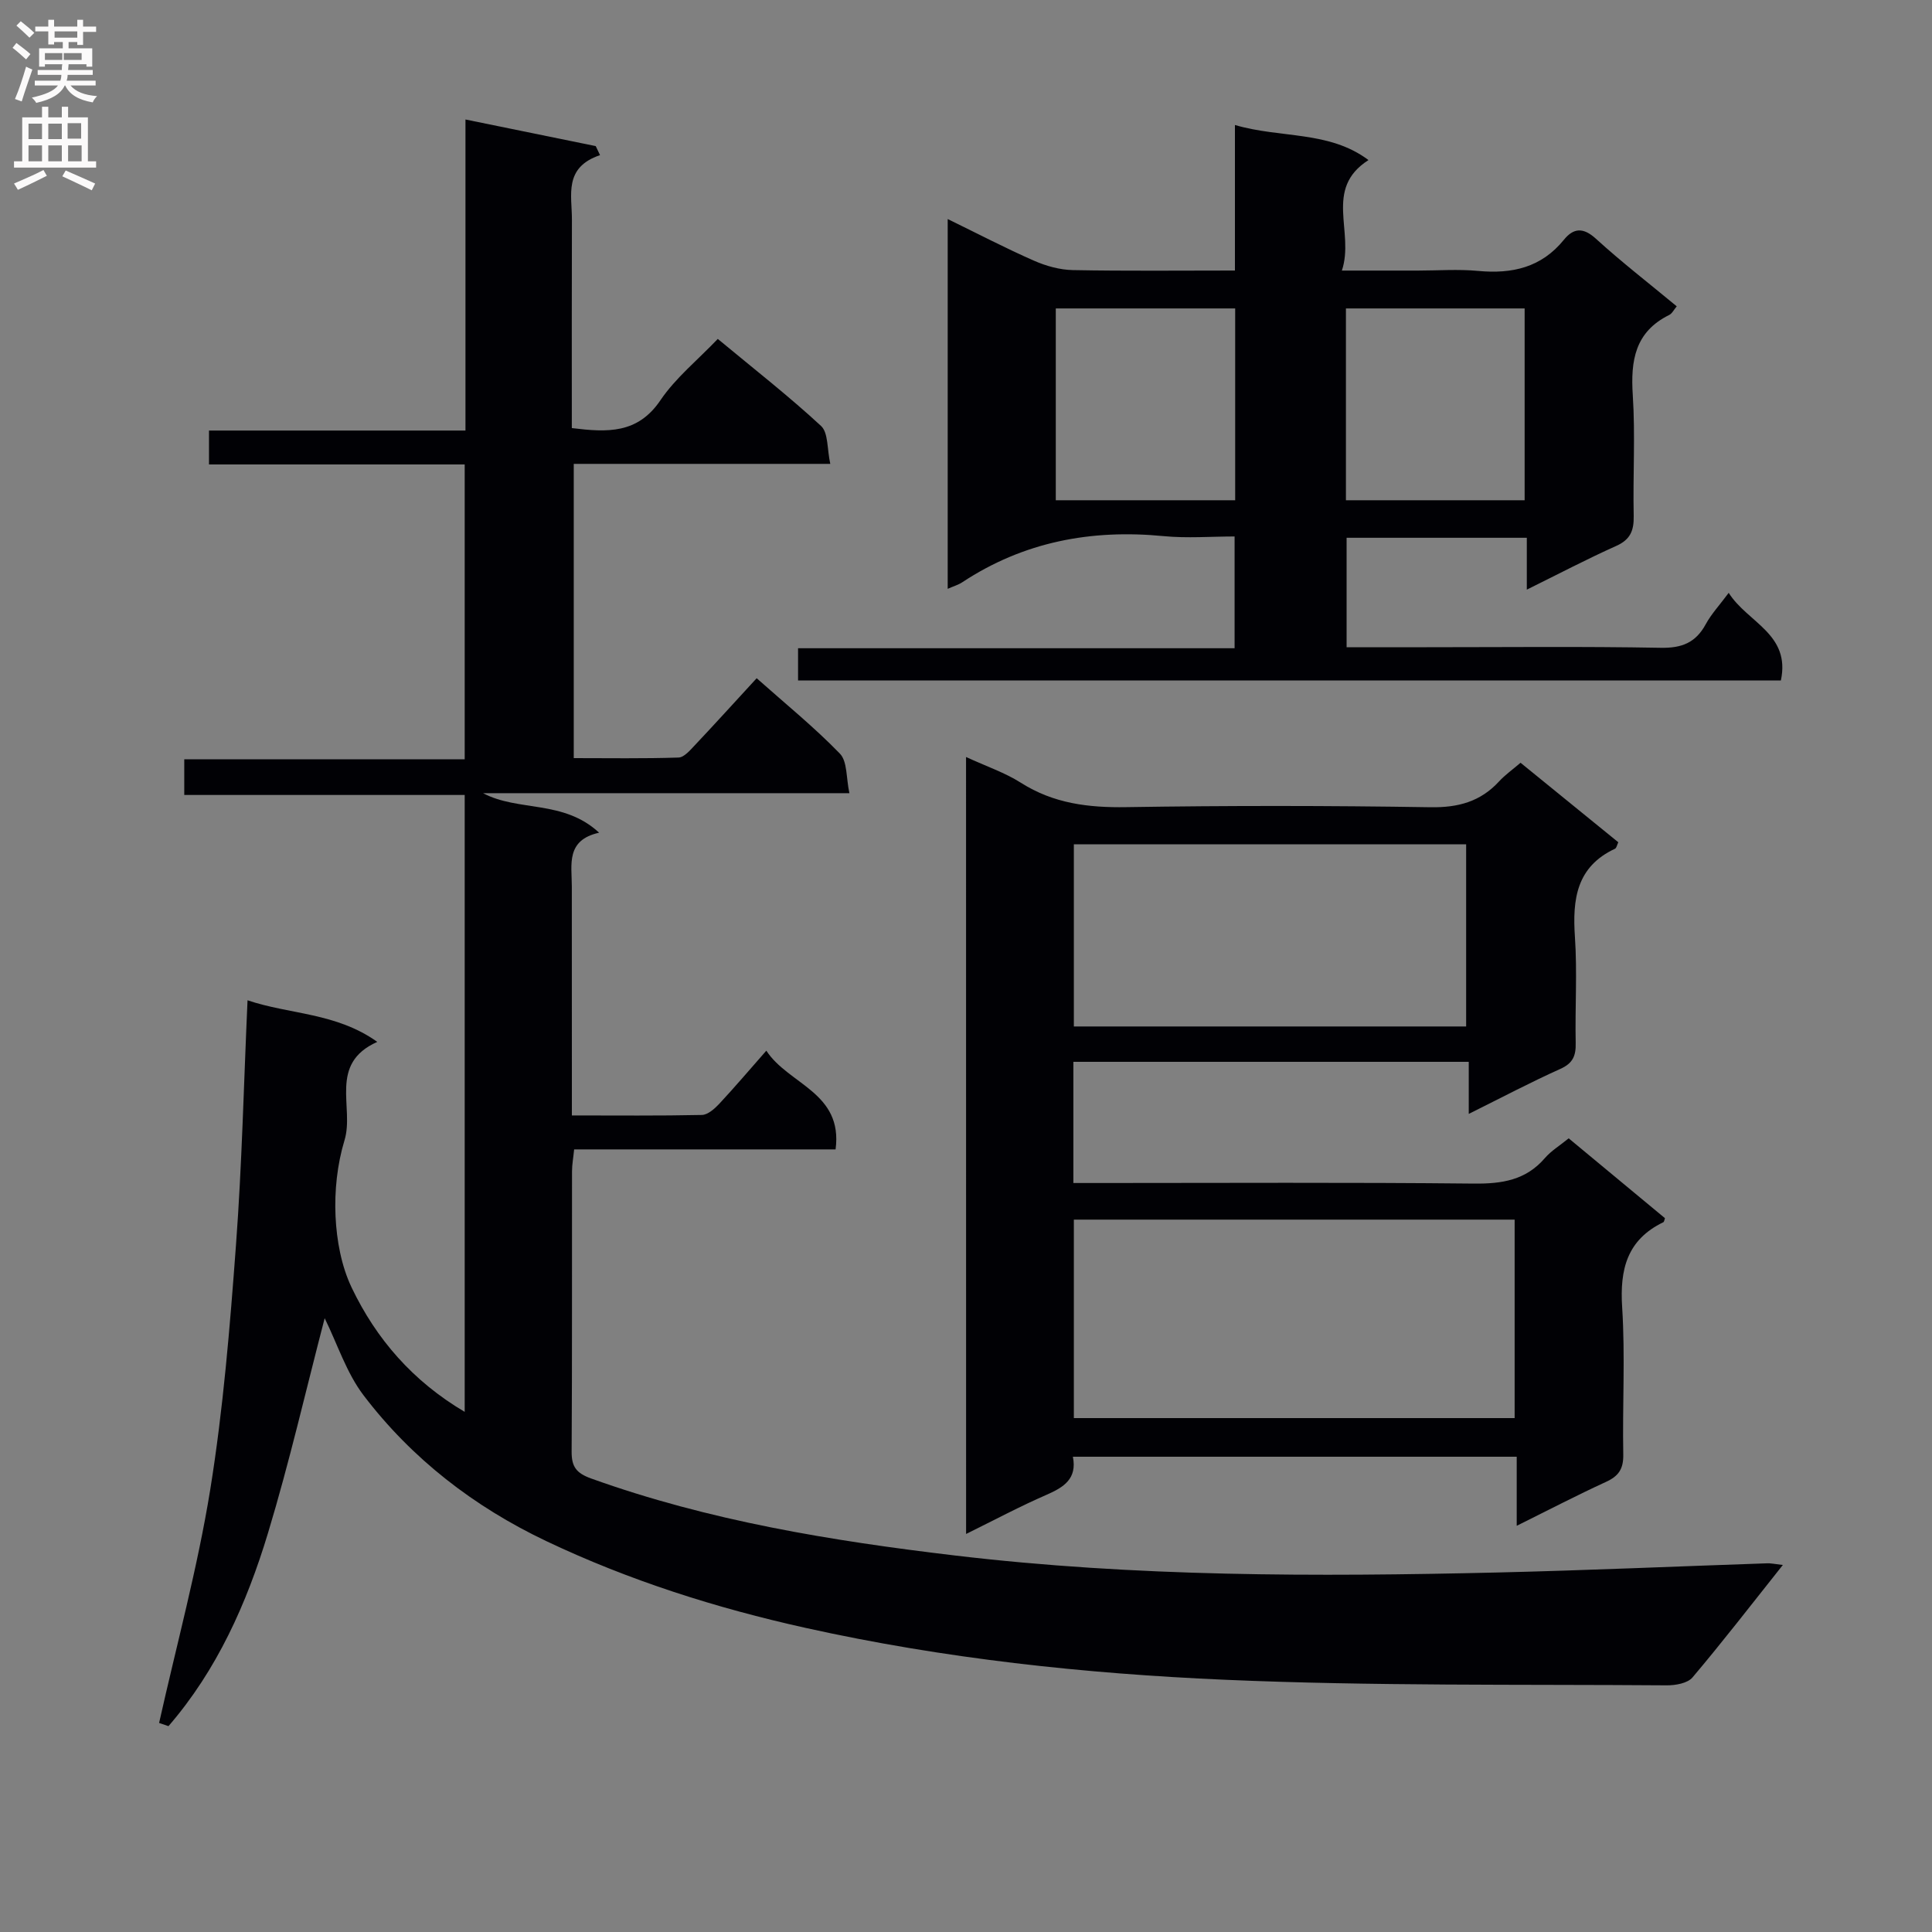 <svg enable-background="new 0 0 400 400" viewBox="0 0 400 400" xmlns="http://www.w3.org/2000/svg"><rect x="0" y="0" width="400" height="400" fill="#808080" stroke="none"/><g fill="#010105"><path d="m369.12 324.01c-6.61 8.31-12.49 15.94-18.71 23.29-1.02 1.2-3.5 1.64-5.3 1.63-30.47-.23-60.98.17-91.41-1.15-29.18-1.26-58.31-4.39-86.9-10.74-18.49-4.1-36.55-9.82-53.72-17.98-14.93-7.1-27.81-17.03-37.82-30.19-3.53-4.65-5.39-10.56-8.04-15.95-3.91 15-7.32 29.9-11.74 44.5-4.4 14.54-10.56 28.36-20.6 39.96-.65-.22-1.29-.44-1.94-.66 3.6-16.1 7.96-32.07 10.59-48.33 2.69-16.7 4.07-33.64 5.32-50.52 1.25-16.74 1.62-33.54 2.4-50.77 8.7 2.95 18.35 2.53 26.86 8.61-10.18 4.54-4.71 13.57-6.78 20.36-1.52 5-2.1 10.52-1.86 15.75.23 5 1.21 10.32 3.35 14.79 5.08 10.61 12.62 19.34 23.39 25.7 0-42.64 0-84.86 0-127.72-19.29 0-38.51 0-58.06 0 0-2.72 0-4.81 0-7.39h58.06c0-20.53 0-40.57 0-61.04-17.8 0-35.23 0-52.94 0 0-2.49 0-4.56 0-7.02h53.1c0-21.42 0-42.46 0-64.4 9.54 1.95 18.26 3.73 26.97 5.51.3.62.59 1.25.89 1.87-7.59 2.56-5.8 8.3-5.82 13.37-.05 14.3-.02 28.6-.02 43.14 7.34.9 13.62 1.23 18.35-5.77 3.12-4.61 7.65-8.27 11.87-12.69 7.51 6.23 14.7 11.84 21.38 18.02 1.52 1.41 1.23 4.77 1.91 7.85-18.17 0-35.44 0-53.11 0v60.92c7.21 0 14.46.12 21.7-.12 1.17-.04 2.42-1.55 3.41-2.59 4.21-4.46 8.32-9.01 12.76-13.83 5.97 5.31 11.93 10.14 17.23 15.61 1.57 1.62 1.28 5.03 1.97 8.19-25.97 0-50.91 0-75.85 0 7.37 3.89 16.62 1.31 24.03 8.18-6.91 1.54-5.66 6.57-5.65 11.13.01 13.83 0 27.66.01 41.5v5.91c9.36 0 18.14.09 26.92-.1 1.21-.03 2.59-1.25 3.54-2.25 3.17-3.4 6.19-6.95 9.8-11.06 4.58 7.03 15.9 8.62 14.34 20.44-18.09 0-35.87 0-54.13 0-.17 1.73-.44 3.14-.44 4.55-.03 19.33.04 38.66-.08 57.99-.02 3.15.94 4.48 4.05 5.6 24.39 8.76 49.71 12.9 75.32 15.94 37.31 4.43 74.74 4.4 112.2 3.52 18.63-.44 37.24-1.27 55.86-1.9.79-.05 1.58.14 3.34.34z"/><path d="m200.01 156.73c4.2 1.94 8.03 3.22 11.35 5.33 6.76 4.3 13.99 5.18 21.84 5.05 20.99-.33 41.98-.32 62.97.02 5.75.09 10.34-1.16 14.2-5.35 1.22-1.33 2.73-2.39 4.44-3.86 6.81 5.54 13.5 10.97 20.24 16.46-.26.54-.36 1.18-.68 1.34-7.98 3.73-8.83 10.45-8.3 18.24.5 7.3.01 14.65.16 21.98.06 2.63-.56 4.19-3.17 5.36-6.17 2.77-12.16 5.94-18.97 9.32 0-3.92 0-7.13 0-10.78-27.59 0-54.61 0-81.86 0v25.09h5.45c25.82 0 51.64-.15 77.46.12 5.82.06 10.76-.69 14.72-5.29 1.28-1.49 3.05-2.55 4.92-4.08 6.67 5.53 13.3 11.03 19.93 16.53-.13.34-.15.75-.34.84-7.5 3.63-9.03 9.74-8.52 17.6.65 10.12.04 20.32.23 30.47.06 2.96-.93 4.48-3.56 5.68-6.01 2.76-11.89 5.82-18.5 9.1 0-5.09 0-9.48 0-14.3-30.86 0-61.22 0-91.89 0 .91 4.57-1.89 6.33-5.5 7.9-5.43 2.36-10.66 5.16-16.61 8.09-.01-53.9-.01-107.07-.01-160.86zm113.58 95.78c-30.74 0-60.98 0-91.26 0v41.09h91.26c0-13.76 0-27.2 0-41.09zm-10.04-77.7c-27.27 0-54.27 0-81.22 0v37.71h81.22c0-12.7 0-25.09 0-37.71z"/><path d="m278.8 134h16.55c16.16 0 32.33-.18 48.49.12 4.36.08 7.23-1.05 9.31-4.87 1.16-2.14 2.88-3.97 4.76-6.51 3.88 6.17 12.86 8.48 10.8 18.15-67.81 0-135.53 0-203.48 0 0-2.2 0-4.15 0-6.68h90.38c0-7.82 0-15.08 0-23.14-4.84 0-9.8.4-14.68-.07-15.03-1.46-29.01 1.17-41.73 9.57-.79.52-1.75.79-2.99 1.34 0-25.6 0-50.77 0-76.56 6.26 3.05 11.98 6.04 17.88 8.63 2.5 1.1 5.34 1.89 8.05 1.94 10.99.21 21.99.09 33.54.09 0-9.91 0-19.64 0-30.13 9.54 2.8 19.44 1.12 27.65 7.26-9.36 5.98-2.82 14.85-5.51 22.88h15.71c4.17 0 8.36-.32 12.49.07 7.04.66 13.1-.69 17.77-6.45 1.99-2.45 3.99-2.62 6.63-.21 5.28 4.81 10.95 9.2 16.73 13.99-.58.68-.95 1.49-1.56 1.79-7.09 3.5-8.01 9.45-7.54 16.61.54 8.3.01 16.66.19 24.99.06 3.02-.67 4.9-3.62 6.22-6.03 2.7-11.89 5.78-18.51 9.05 0-3.82 0-7.17 0-10.74-12.7 0-24.81 0-37.31 0zm-23.07-30.43c0-13.56 0-26.52 0-39.71-12.56 0-24.92 0-37.14 0v39.71zm22.93 0h37c0-13.41 0-26.57 0-39.71-12.53 0-24.72 0-37 0z"/></g><path d="m2.6 9.9.8-1c.9.7 1.9 1.4 2.9 2.3l-.9 1.1c-1.1-1-2-1.8-2.8-2.4zm.5 10.6c.9-2.1 1.6-4.3 2.3-6.7.4.2.8.4 1.3.6-.7 2.1-1.5 4.3-2.2 6.6zm.3-15.2.9-.9c1 .8 2 1.6 2.8 2.4l-1 1c-.9-.9-1.8-1.7-2.7-2.5zm12.6-1.2h1.2v1.4h2.7v1.1h-2.7v2.7h-1.2v-.6h-1.8v1.3h4.9v3.8h-1.2v-.5h-3.7c0 .4-.1.9-.1 1.2h5.1v1h-5.2c0 .5-.1.9-.2 1.2h6v1h-5.2c1.1 1.3 2.9 2 5.5 2.2-.4.4-.7.8-.9 1.3-2.9-.5-4.8-1.6-5.7-3.5h-.1c-.8 1.7-2.7 2.9-5.9 3.6-.2-.4-.6-.8-.9-1.1 2.8-.6 4.6-1.4 5.4-2.5h-4.8v-1h5.3c.1-.3.2-.7.2-1.2h-4.9v-1h5c0-.4 0-.8.1-1.2h-3.6v.5h-1.2v-3.8h4.9v-1.3h-1.8v.5h-1.2v-2.7h-2.7v-1h2.7v-1.4h1.2v1.4h4.8zm-6.7 8.3h3.6c0-.4 0-.9 0-1.4h-3.6zm1.9-4.6h4.8v-1.3h-4.7v1.3zm6.7 3.2h-4.7v1.4h3.7v-1.4z" fill="#fbfafa"/><path d="m8.7 22.1h1.3v2.2h2.8v-2.2h1.3v2.2h4.1v9.1h1.7v1.3h-17v-1.3h1.7v-9.1h4.1zm.3 13.1.7 1.2c-1.8.9-3.8 1.9-6 2.9-.2-.4-.5-.8-.8-1.3 2.3-1 4.4-1.9 6.1-2.8zm-3.1-6.4h2.8v-3.2h-2.8zm0 4.6h2.8v-3.3h-2.8zm4.1-4.6h2.8v-3.2h-2.8zm0 4.6h2.8v-3.3h-2.8zm3.6 1.9c2.1.9 4.1 1.8 6.1 2.7l-.7 1.4c-2.2-1.1-4.2-2-6.1-2.9zm3.2-9.8h-2.8v3.2h2.8v-3.1zm-2.7 7.9h2.8v-3.3h-2.8z" fill="#fbfafa"/></svg>